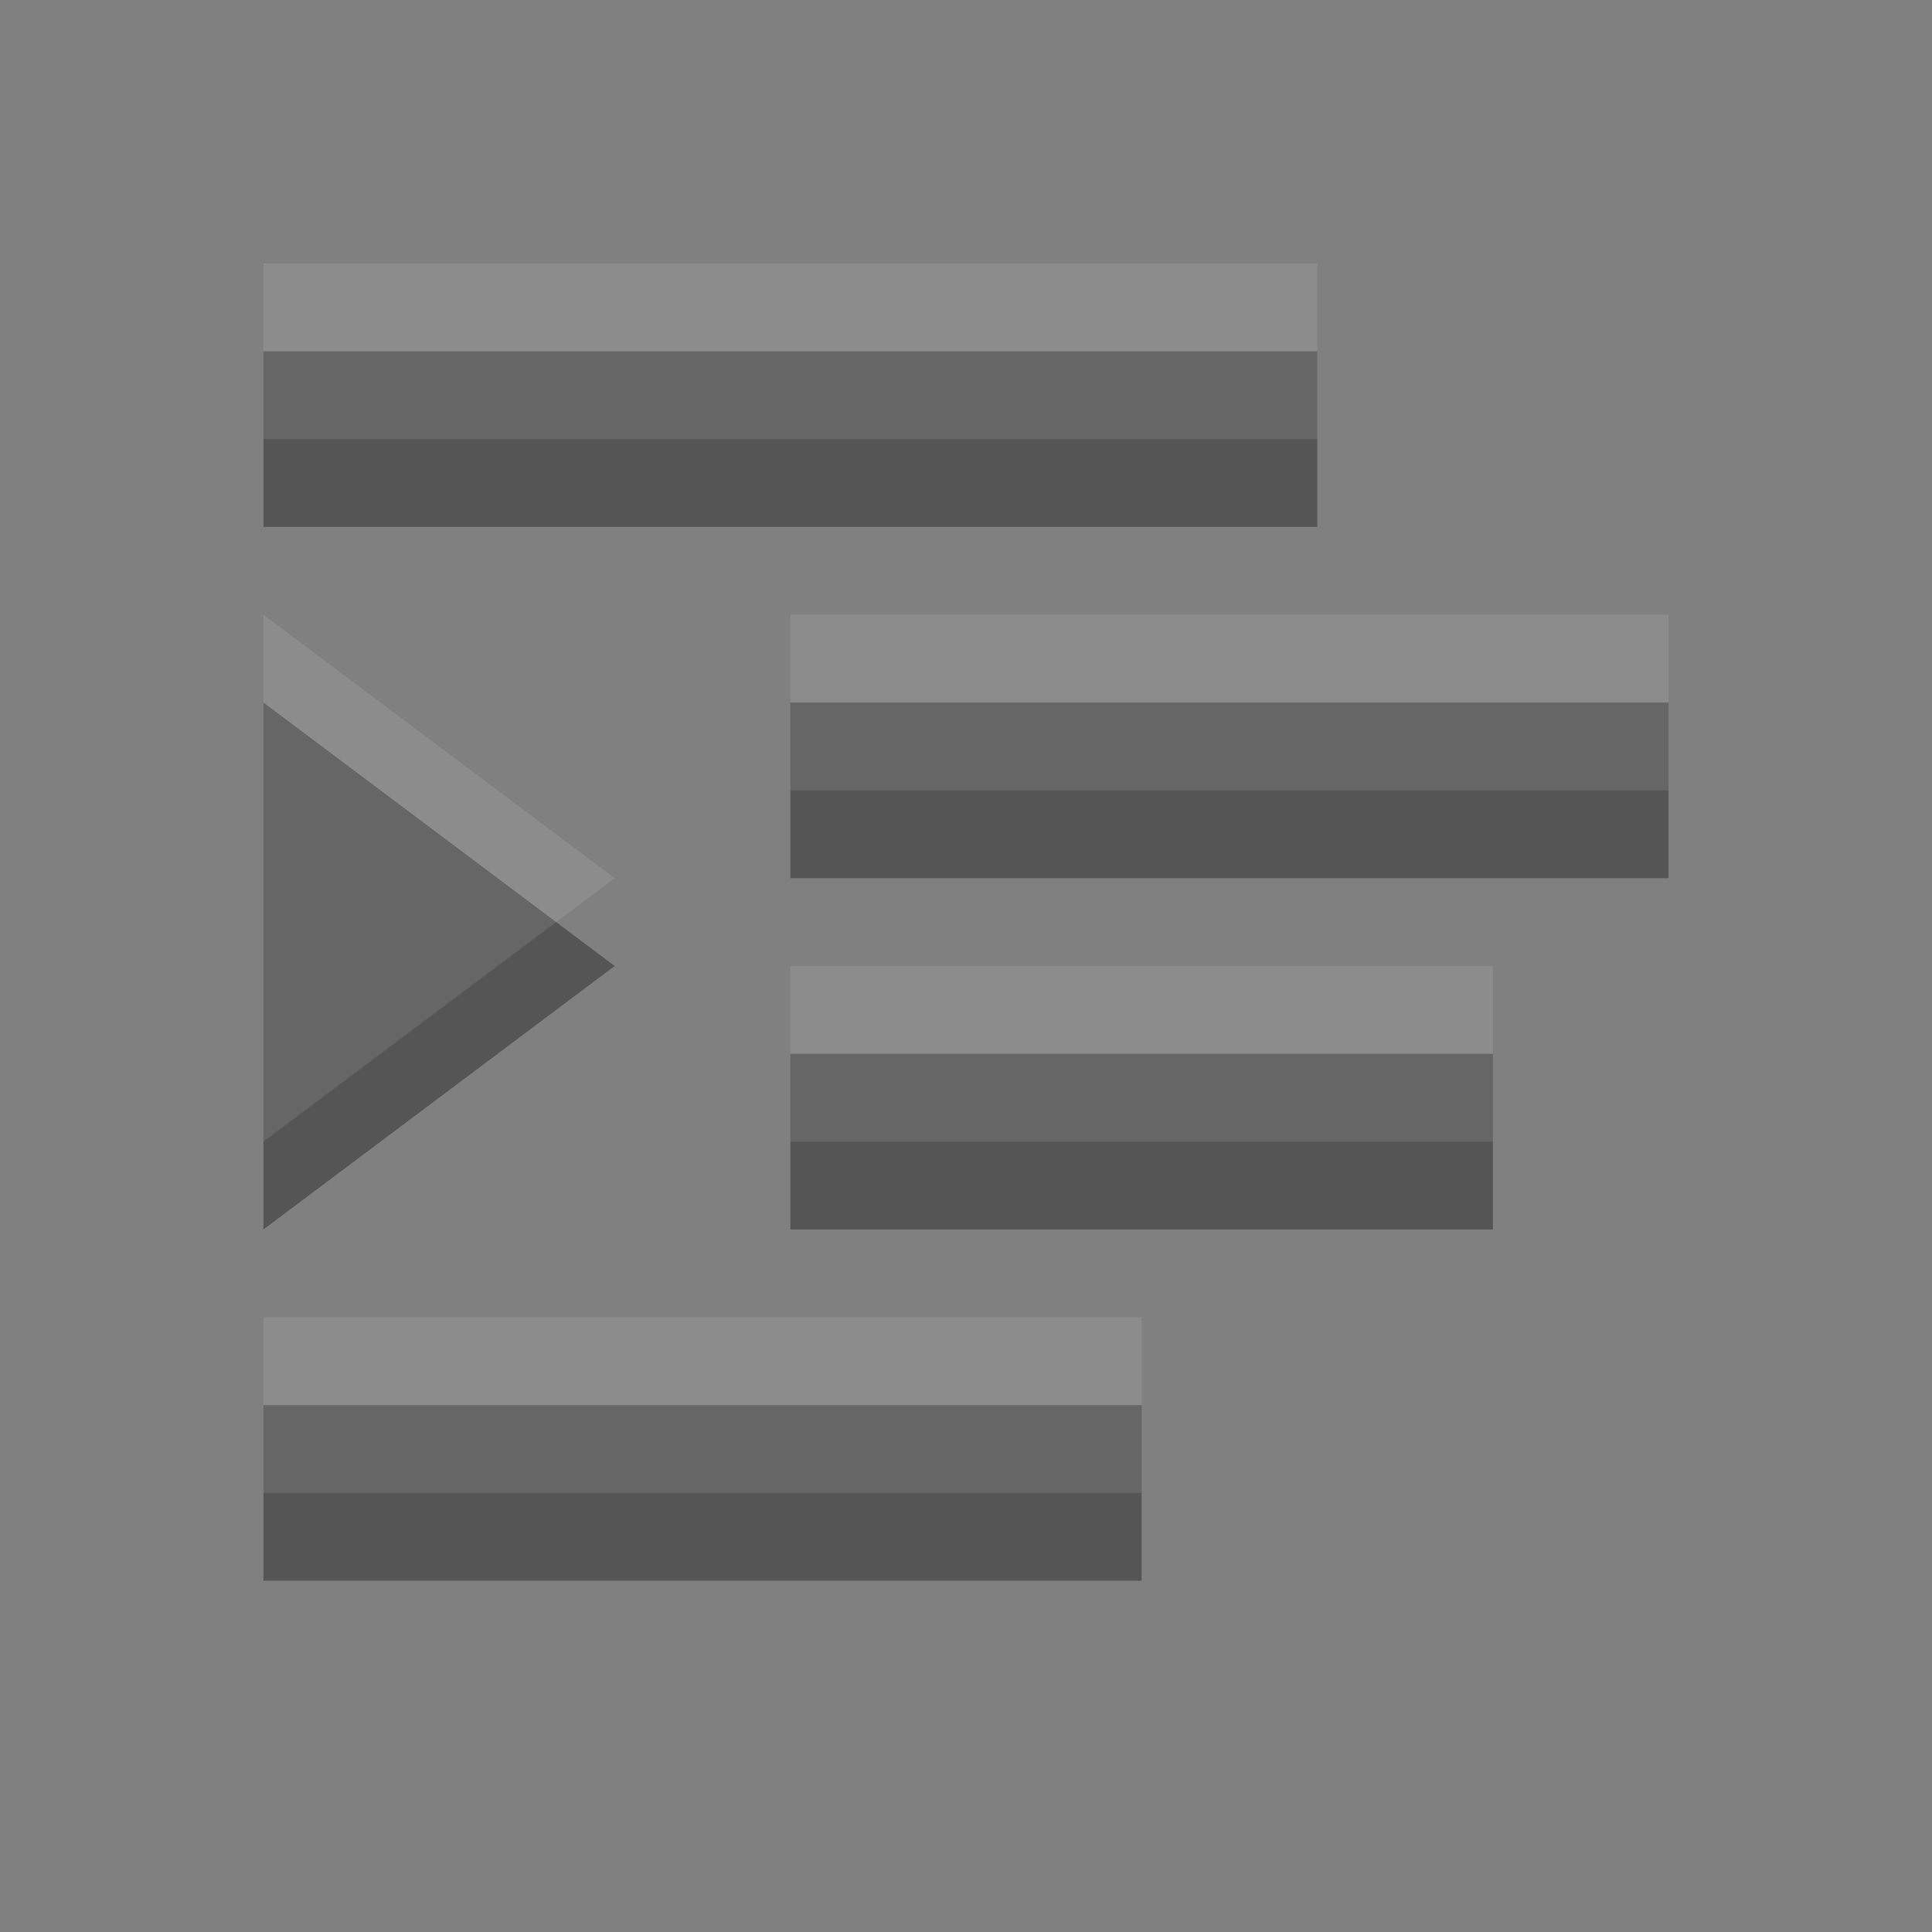 <?xml version="1.0" encoding="UTF-8" standalone="no"?>
<svg xmlns="http://www.w3.org/2000/svg" xmlns:sodipodi="http://sodipodi.sourceforge.net/DTD/sodipodi-0.dtd" xmlns:inkscape="http://www.inkscape.org/namespaces/inkscape" width="22" height="22" version="1.1">
 <rect width="100%" height="100%" fill="#808080" stroke="none"/>
 <g id="layer1" inkscape:label="Layer 1" inkscape:groupmode="layer" transform="translate(0,-26)">
  <rect id="rect2989" width="12" height="2" x="-15" y="30" transform="scale(-1,1)" fill="#555555" color="#000000" stroke-width="4"/>
  <rect y="34" x="-19" height="2" width="10" id="rect3759" transform="scale(-1,1)" fill="#555555" color="#000000" stroke-width="4"/>
  <rect id="rect3761" width="8" height="2" x="-17" y="38" transform="scale(-1,1)" fill="#555555" color="#000000" stroke-width="4"/>
  <rect y="42" x="-13" height="2" width="10" id="rect3763" transform="scale(-1,1)" fill="#555555" color="#000000" stroke-width="4"/>
  <rect y="29" x="-15" height="2" width="12" id="rect3773" transform="scale(-1,1)" opacity="0.1" fill="#ffffff" color="#000000" stroke-width="4"/>
  <rect id="rect3775" width="10" height="2" x="-19" y="33" transform="scale(-1,1)" opacity="0.1" fill="#ffffff" color="#000000" stroke-width="4"/>
  <rect y="37" x="-17" height="2" width="8" id="rect3777" transform="scale(-1,1)" opacity="0.1" fill="#ffffff" color="#000000" stroke-width="4"/>
  <rect id="rect3779" width="10" height="2" x="-13" y="41" transform="scale(-1,1)" opacity="0.1" fill="#ffffff" color="#000000" stroke-width="4"/>
  <path d="M 3,40 7,37 3,34 z" id="path2991" inkscape:connector-curvature="0" fill="#555555"/>
  <path inkscape:connector-curvature="0" id="path3761" d="M 3,39 7,36 3,33 z" opacity="0.1" fill="#ffffff"/>
 </g>
</svg>
